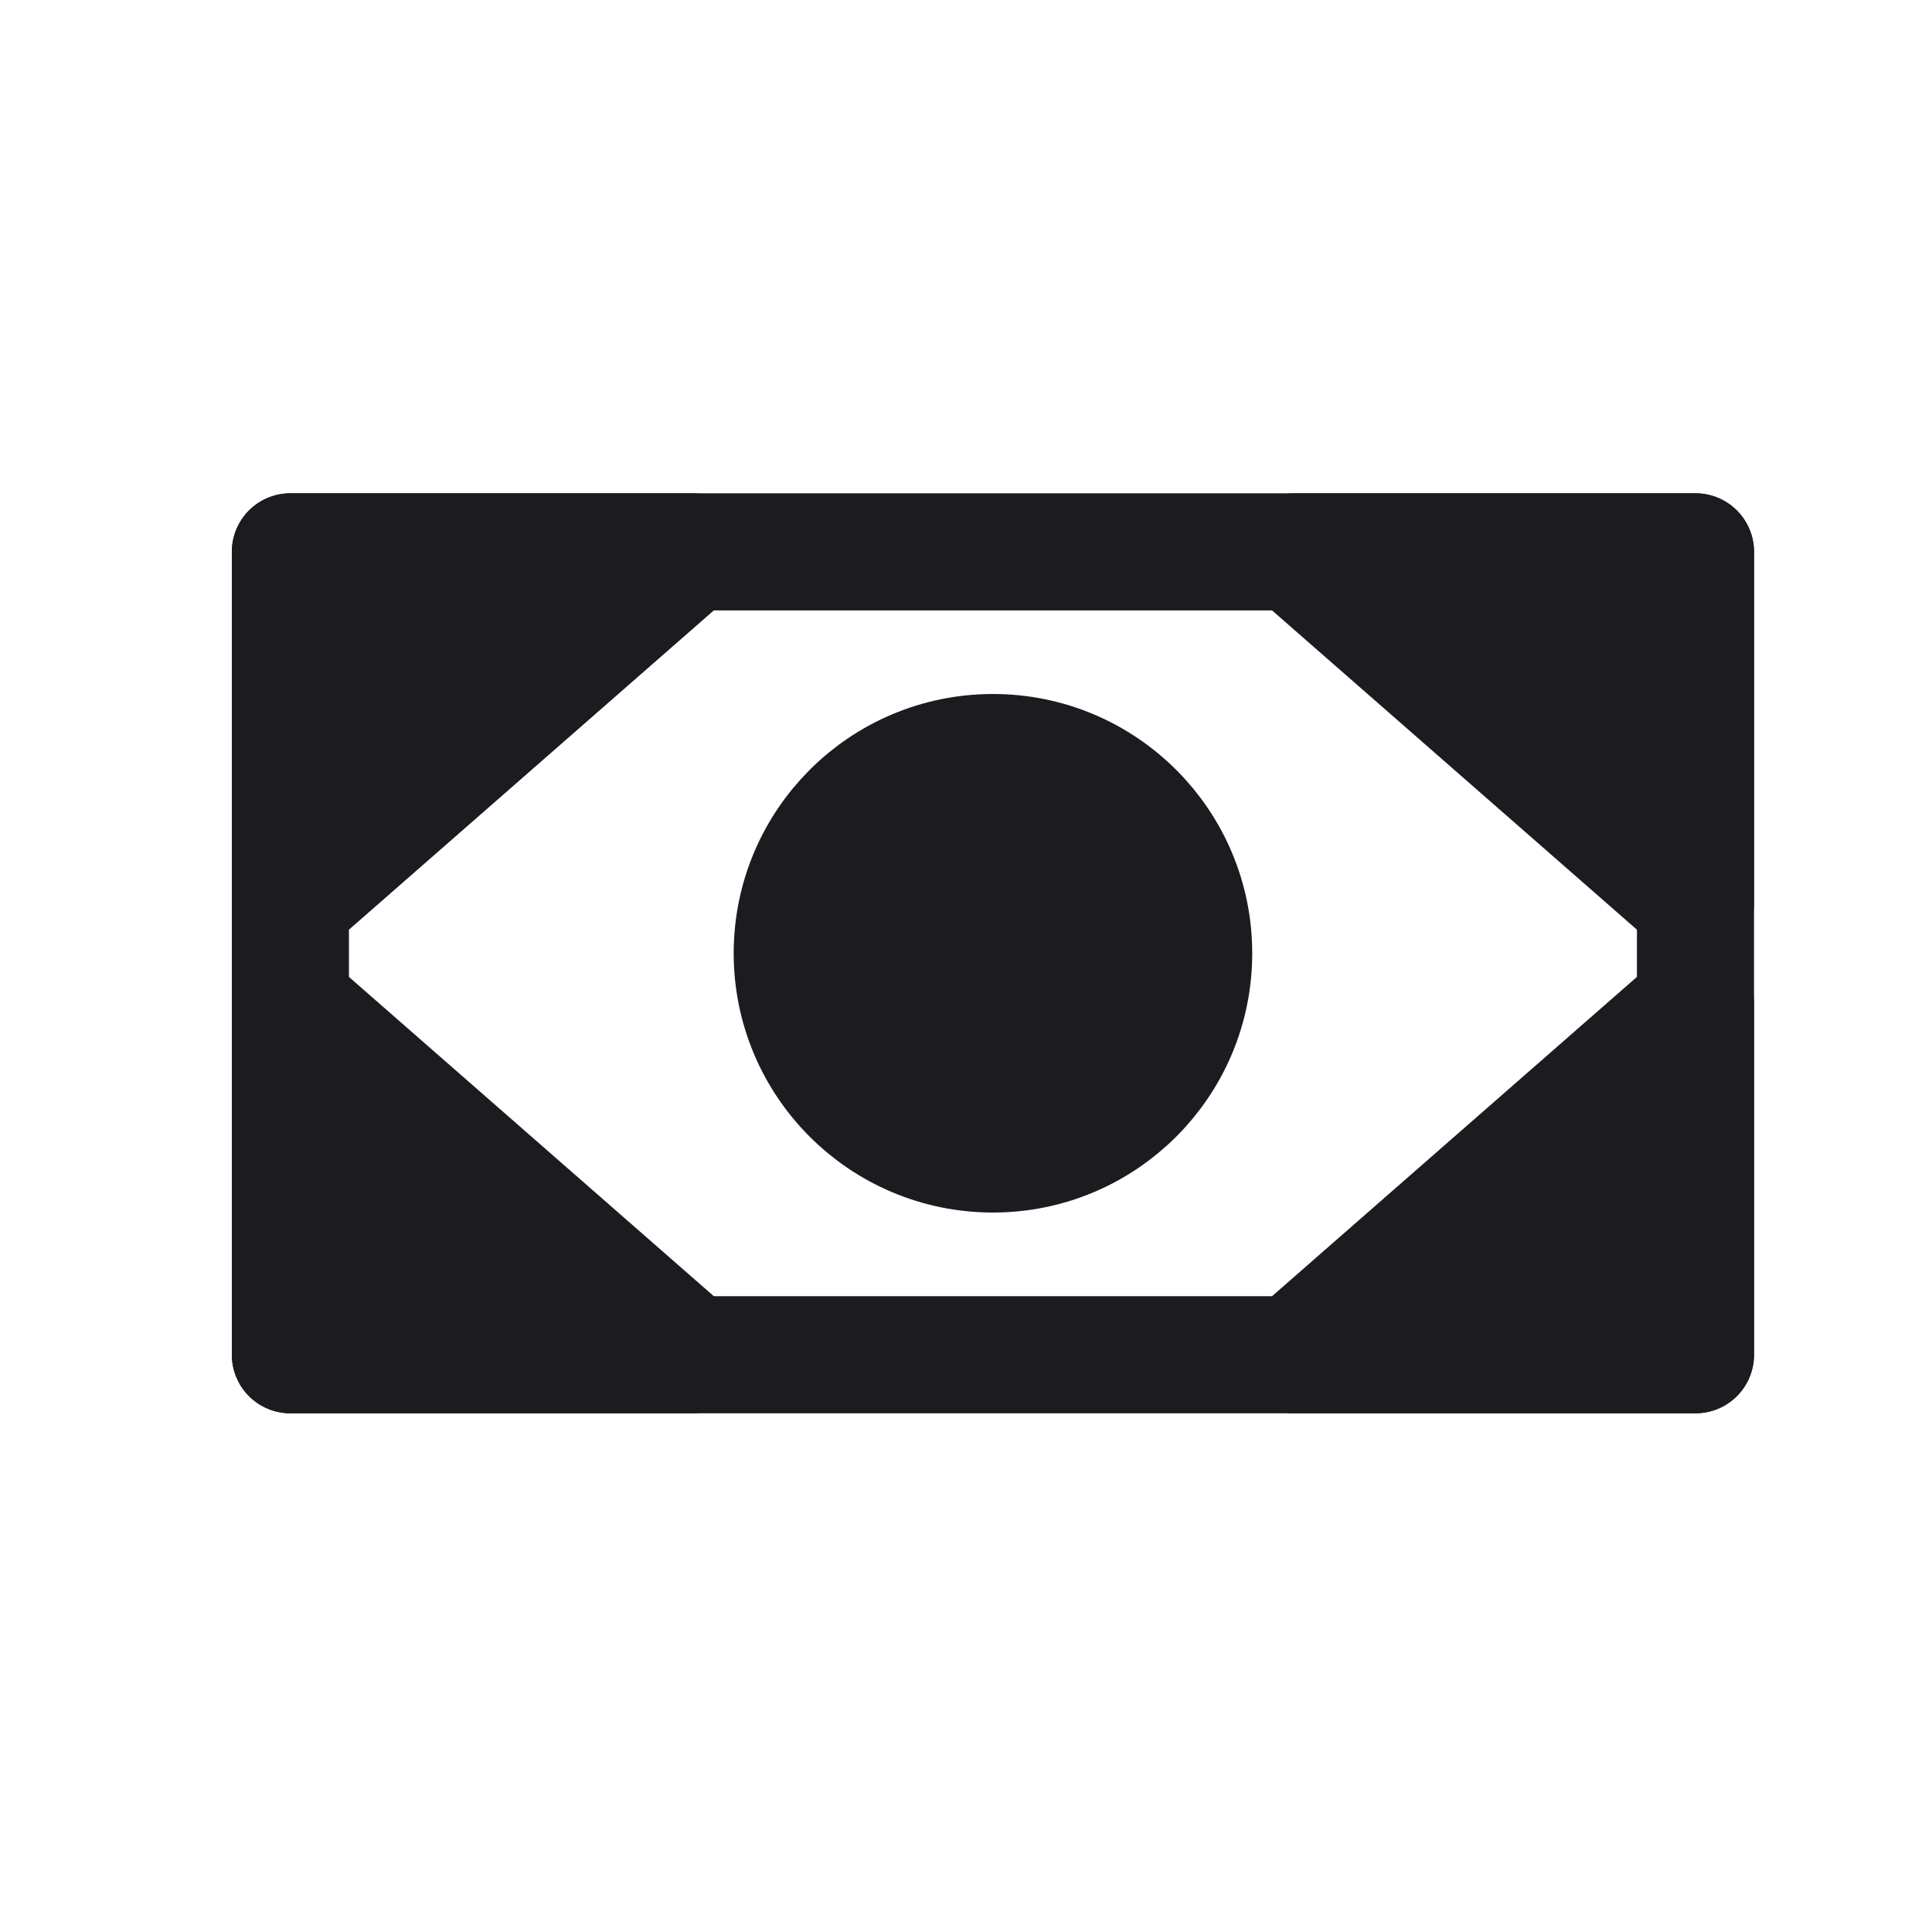 <svg width="33" height="33" viewBox="0 0 33 33" fill="none" xmlns="http://www.w3.org/2000/svg">
<path d="M16.96 19.711C18.854 19.711 20.389 18.176 20.389 16.283C20.389 14.389 18.854 12.854 16.96 12.854C15.067 12.854 13.532 14.389 13.532 16.283C13.532 18.176 15.067 19.711 16.96 19.711Z" fill="#1C1B1F" stroke="#1C1B1F" stroke-width="2" stroke-linecap="round" stroke-linejoin="round"/>
<path d="M28.96 15.426L22.103 9.426H28.96V15.426Z" fill="#1C1B1F" stroke="#1C1B1F" stroke-width="2" stroke-linecap="round" stroke-linejoin="round"/>
<path d="M28.96 17.14L22.103 23.14H28.96V17.14Z" fill="#1C1B1F" stroke="#1C1B1F" stroke-width="2" stroke-linecap="round" stroke-linejoin="round"/>
<path d="M4.96 15.426L11.817 9.426H4.96V15.426Z" fill="#1C1B1F" stroke="#1C1B1F" stroke-width="2" stroke-linecap="round" stroke-linejoin="round"/>
<path d="M4.96 17.14L11.817 23.14H4.96V17.14Z" fill="#1C1B1F" stroke="#1C1B1F" stroke-width="2" stroke-linecap="round" stroke-linejoin="round"/>
<rect x="4.96" y="9.426" width="24" height="13.714" stroke="#1C1B1F" stroke-width="2" stroke-linejoin="round"/>
</svg>
